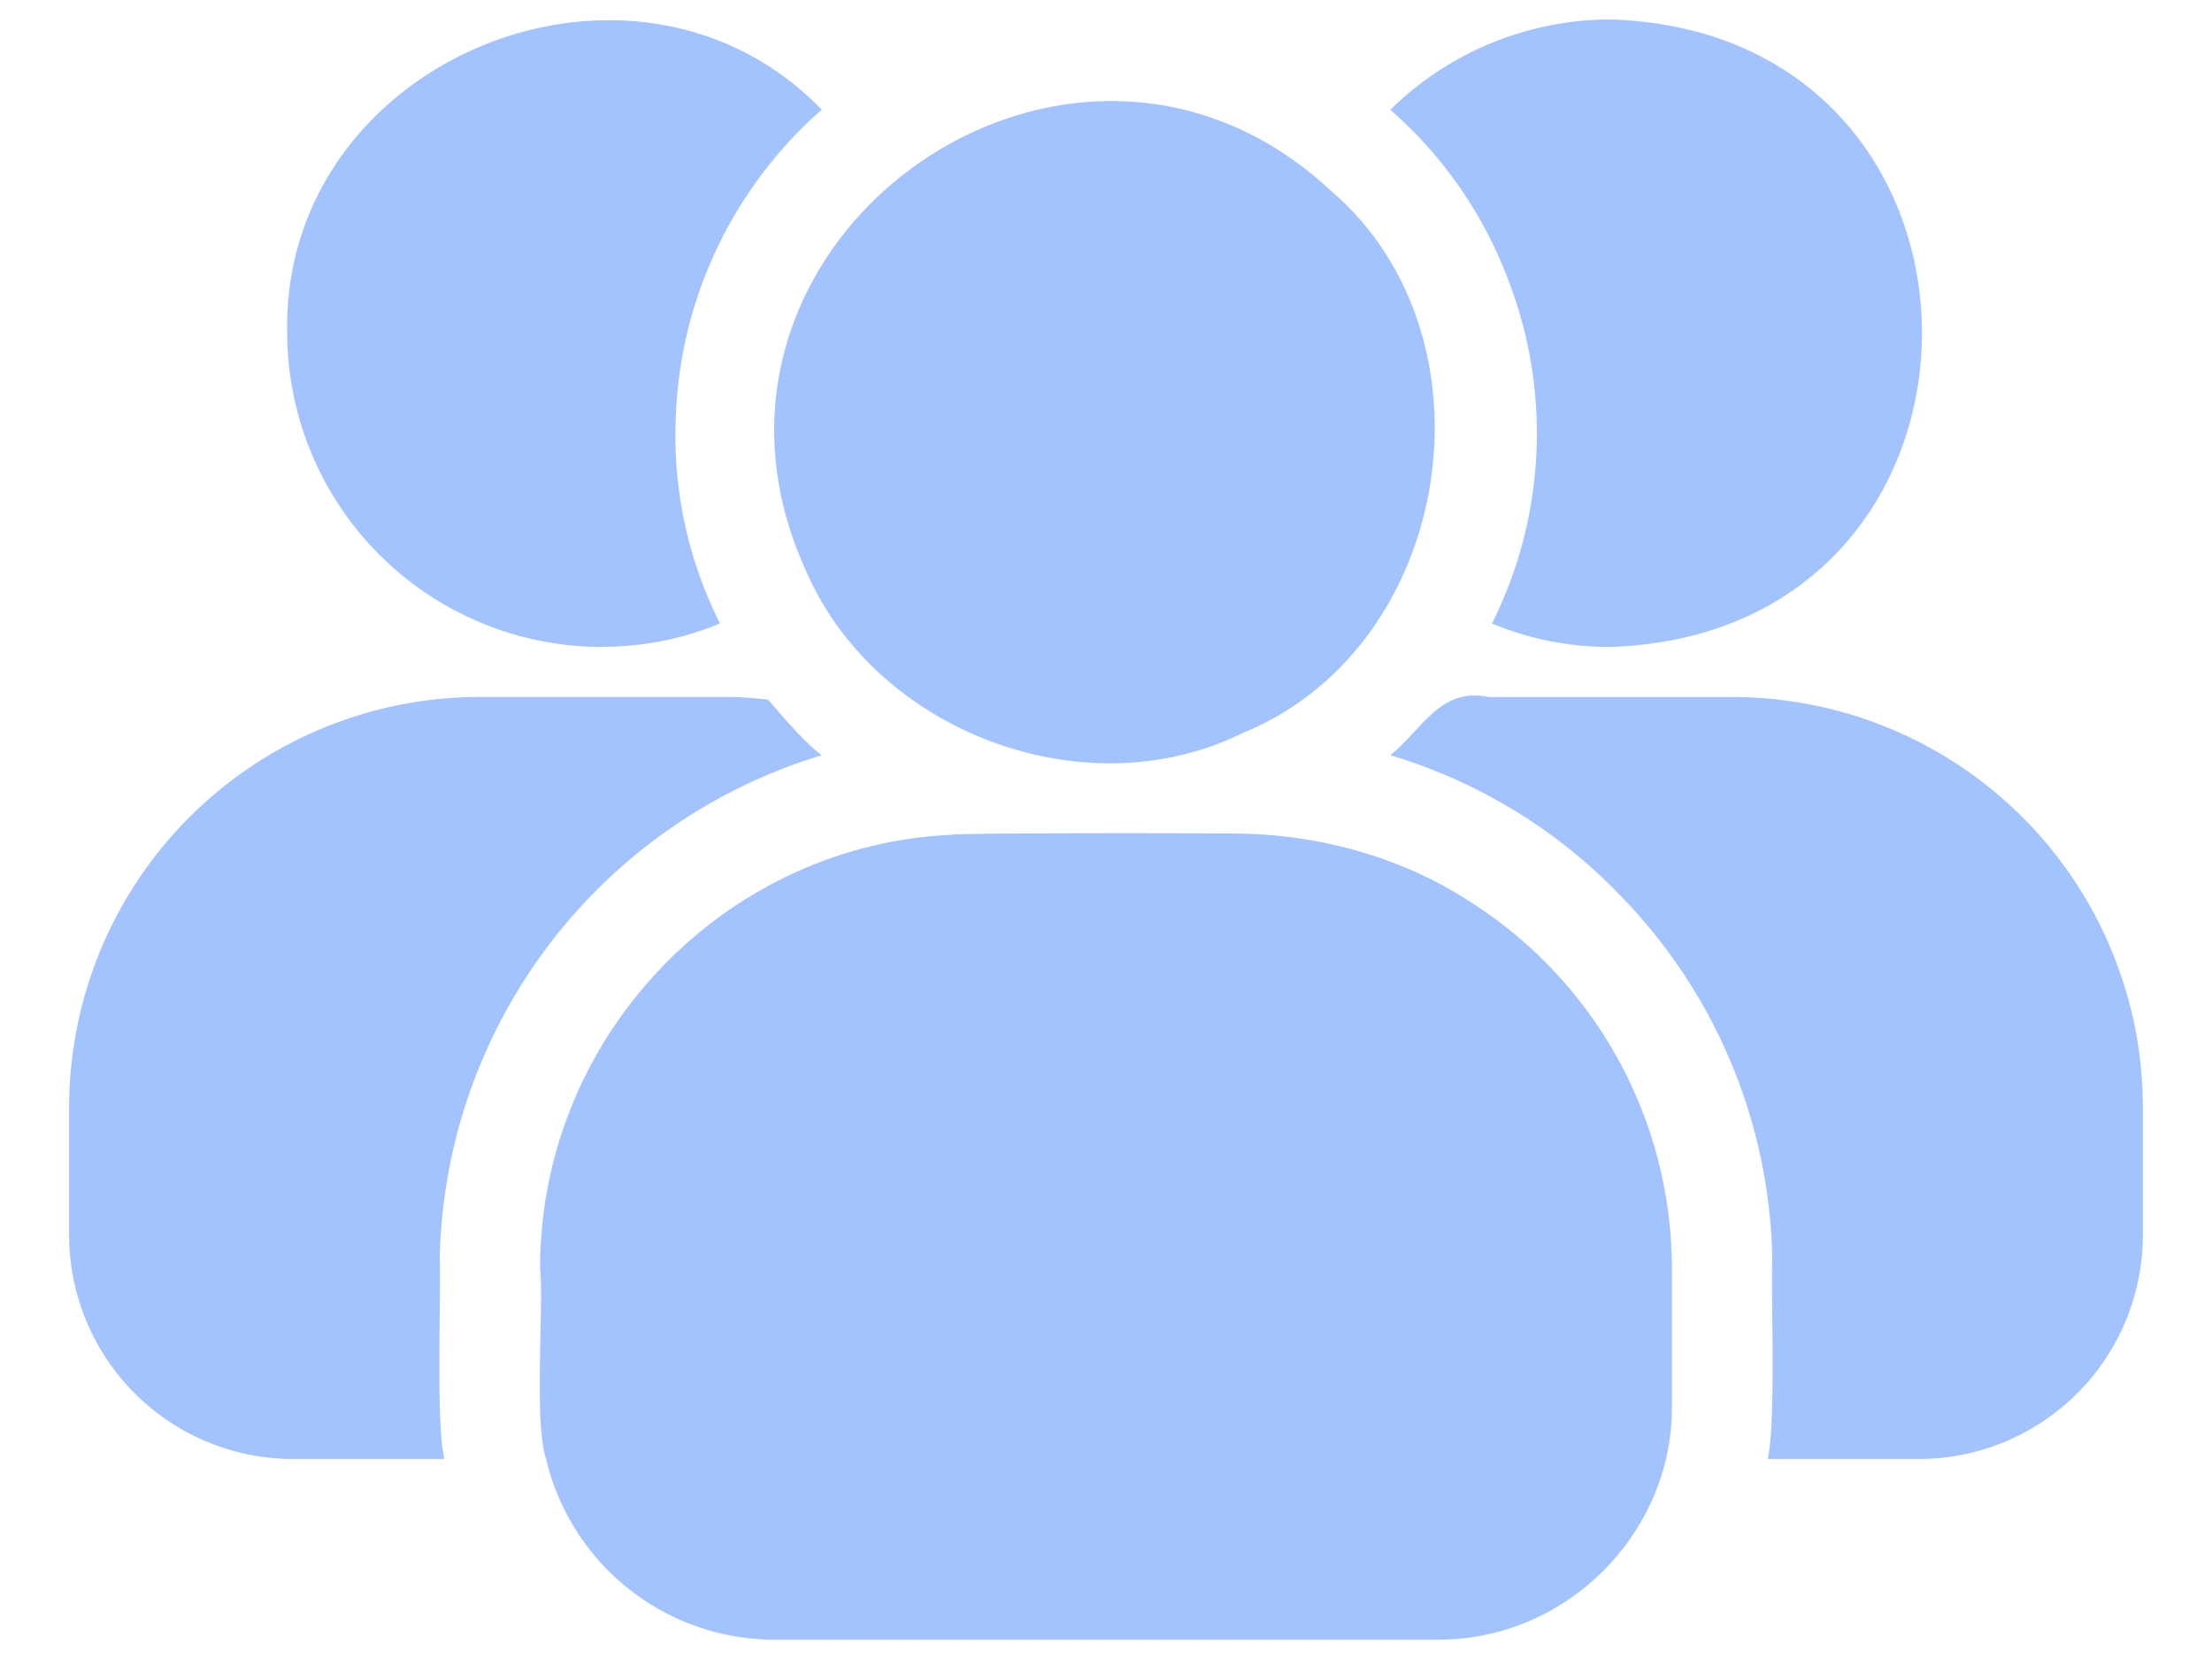 <svg xmlns="http://www.w3.org/2000/svg" width="24" height="18" fill="none"><path fill="#4888FF" fill-opacity=".5" d="M8.741 6.184c.749 1.75 3.023 2.617 4.74 1.77 2.294-.933 2.817-4.3.957-5.886-2.836-2.643-7.31.567-5.697 4.116Zm7.163 3.57c-.718-.456-1.593-.701-2.482-.71-.105-.004-3.108-.01-3.106.014-2.46.113-4.457 2.192-4.456 4.703.042.416-.068 1.68.065 2.069A2.546 2.546 0 0 0 8.4 17.79h7.2c1.413.005 2.554-1.174 2.54-2.541v-1.488a4.715 4.715 0 0 0-2.235-4.006Z"/><path fill="#4888FF" fill-opacity=".5" d="M3.182 15.83h1.64c-.094-.38-.035-1.767-.051-2.178a5.83 5.83 0 0 1 4.144-5.457c-.215-.171-.404-.4-.58-.603a3.643 3.643 0 0 0-.486-.03h-2.65a4.455 4.455 0 0 0-4.449 4.45V13.4a2.431 2.431 0 0 0 2.432 2.43Zm3.345-8.812c.458 0 .885-.087 1.285-.254a4.538 4.538 0 0 1-.48-2.235A4.657 4.657 0 0 1 8.916 1.19C6.876-.918 3.053.643 3.116 3.615a3.415 3.415 0 0 0 3.411 3.404Zm12.274.545h-2.65c-.521-.111-.715.347-1.066.631.96.287 1.828.82 2.518 1.546a5.79 5.79 0 0 1 1.626 3.912c-.015.417.041 1.785-.05 2.178h1.64a2.432 2.432 0 0 0 2.431-2.431v-1.387a4.455 4.455 0 0 0-4.449-4.449Zm-2.424-4.492a4.616 4.616 0 0 1-.189 3.694c.407.17.844.256 1.285.254 4.507-.147 4.507-6.667 0-6.808a3.412 3.412 0 0 0-2.388.98 4.603 4.603 0 0 1 1.292 1.88Z"/></svg>